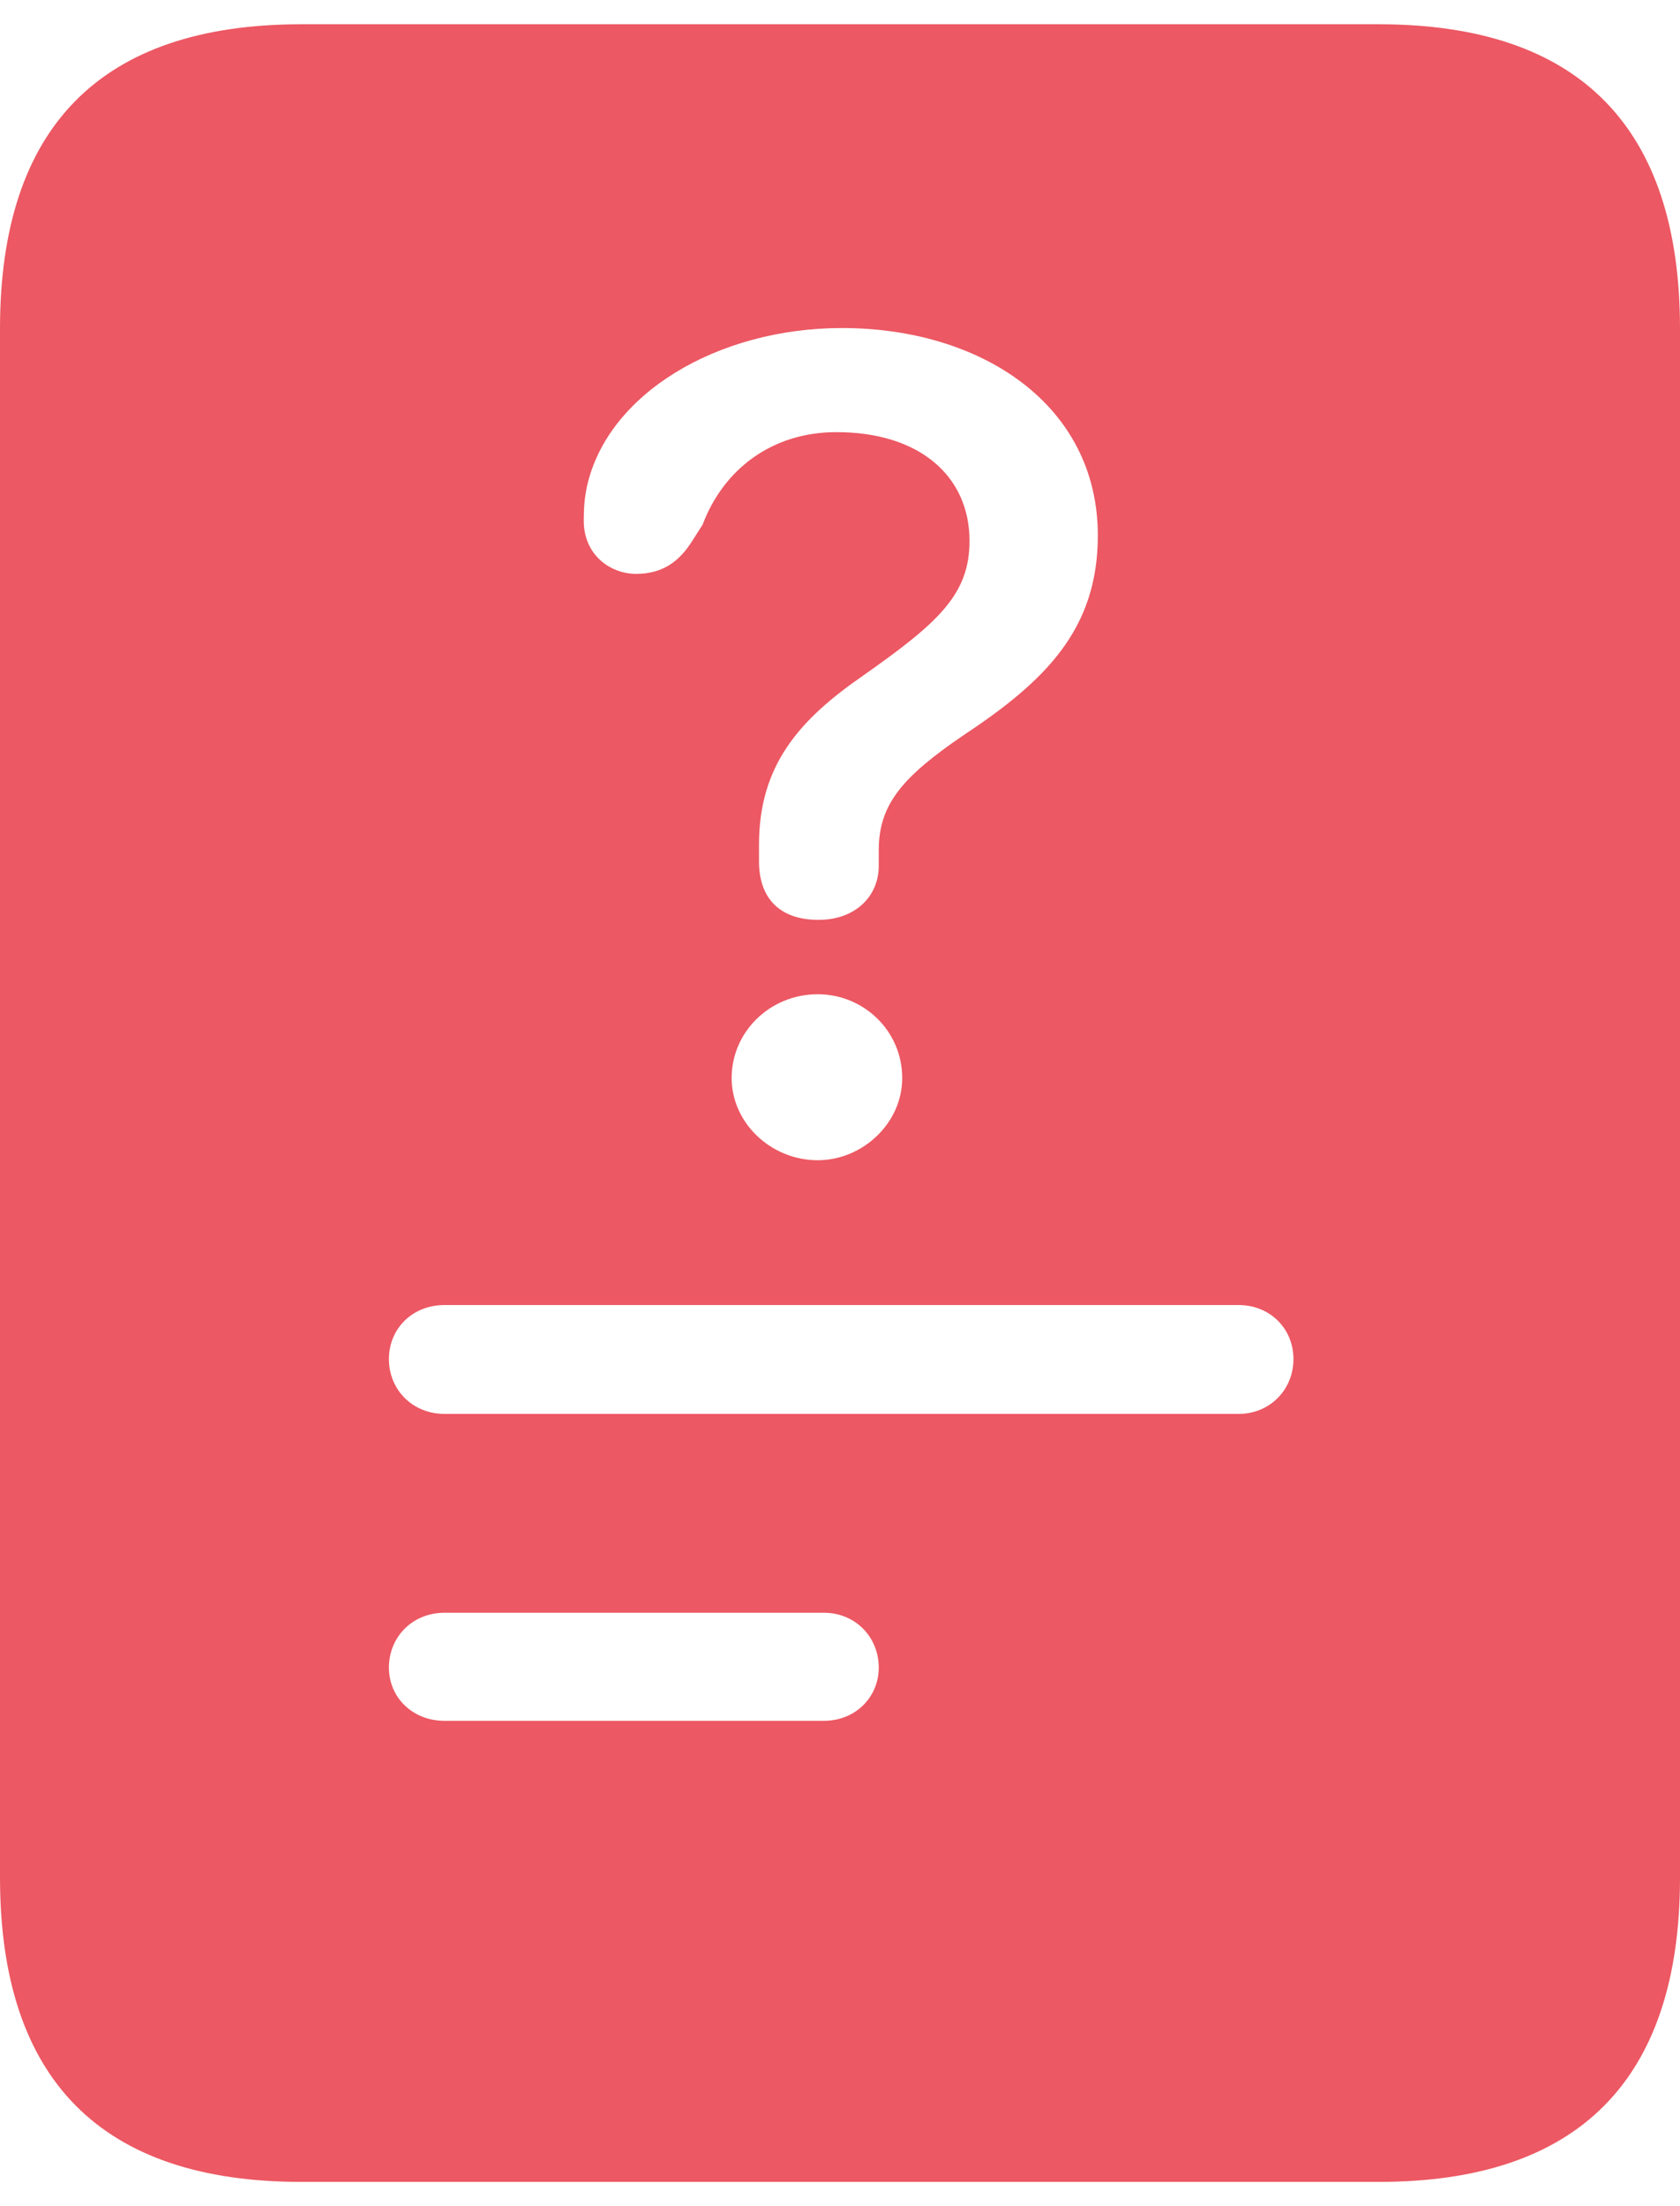 <svg width="32" height="42" viewBox="0 0 32 42" fill="none" xmlns="http://www.w3.org/2000/svg">
<path id="Question Bank" d="M8.466 26.917C7.855 26.917 7.408 26.455 7.408 25.874C7.408 25.293 7.855 24.845 8.466 24.845H23.594C24.19 24.845 24.637 25.293 24.637 25.874C24.637 26.455 24.19 26.917 23.594 26.917H8.466ZM8.466 32.76C7.855 32.76 7.408 32.313 7.408 31.746C7.408 31.165 7.855 30.703 8.466 30.703H15.694C16.291 30.703 16.738 31.165 16.738 31.746C16.738 32.313 16.291 32.76 15.694 32.76H8.466ZM15.59 17.512C14.875 17.512 14.457 17.125 14.457 16.395C14.457 16.275 14.457 16.186 14.457 16.082C14.457 14.561 15.232 13.697 16.44 12.862C17.856 11.864 18.467 11.327 18.467 10.299C18.467 9.062 17.513 8.227 15.933 8.227C14.681 8.227 13.772 8.957 13.384 9.986L13.176 10.313C12.937 10.686 12.624 10.925 12.117 10.925C11.626 10.925 11.119 10.567 11.119 9.911C11.119 9.673 11.134 9.479 11.178 9.27C11.566 7.497 13.667 6.245 16.037 6.245C18.69 6.245 20.911 7.705 20.911 10.194C20.911 11.983 19.912 12.967 18.333 14.01C17.2 14.785 16.738 15.307 16.738 16.186C16.738 16.29 16.738 16.38 16.738 16.484C16.738 17.065 16.291 17.512 15.59 17.512ZM15.575 22.088C14.681 22.088 13.936 21.373 13.936 20.523C13.936 19.644 14.666 18.928 15.575 18.928C16.455 18.928 17.185 19.629 17.185 20.523C17.185 21.388 16.425 22.088 15.575 22.088ZM0 35.741C0 39.586 1.923 41.538 5.738 41.538H26.262C30.077 41.538 32 39.586 32 35.741V6.26C32 2.414 30.077 0.462 26.262 0.462H5.738C1.923 0.462 0 2.414 0 6.26V35.741Z" fill="#EC5863"/>
</svg>
